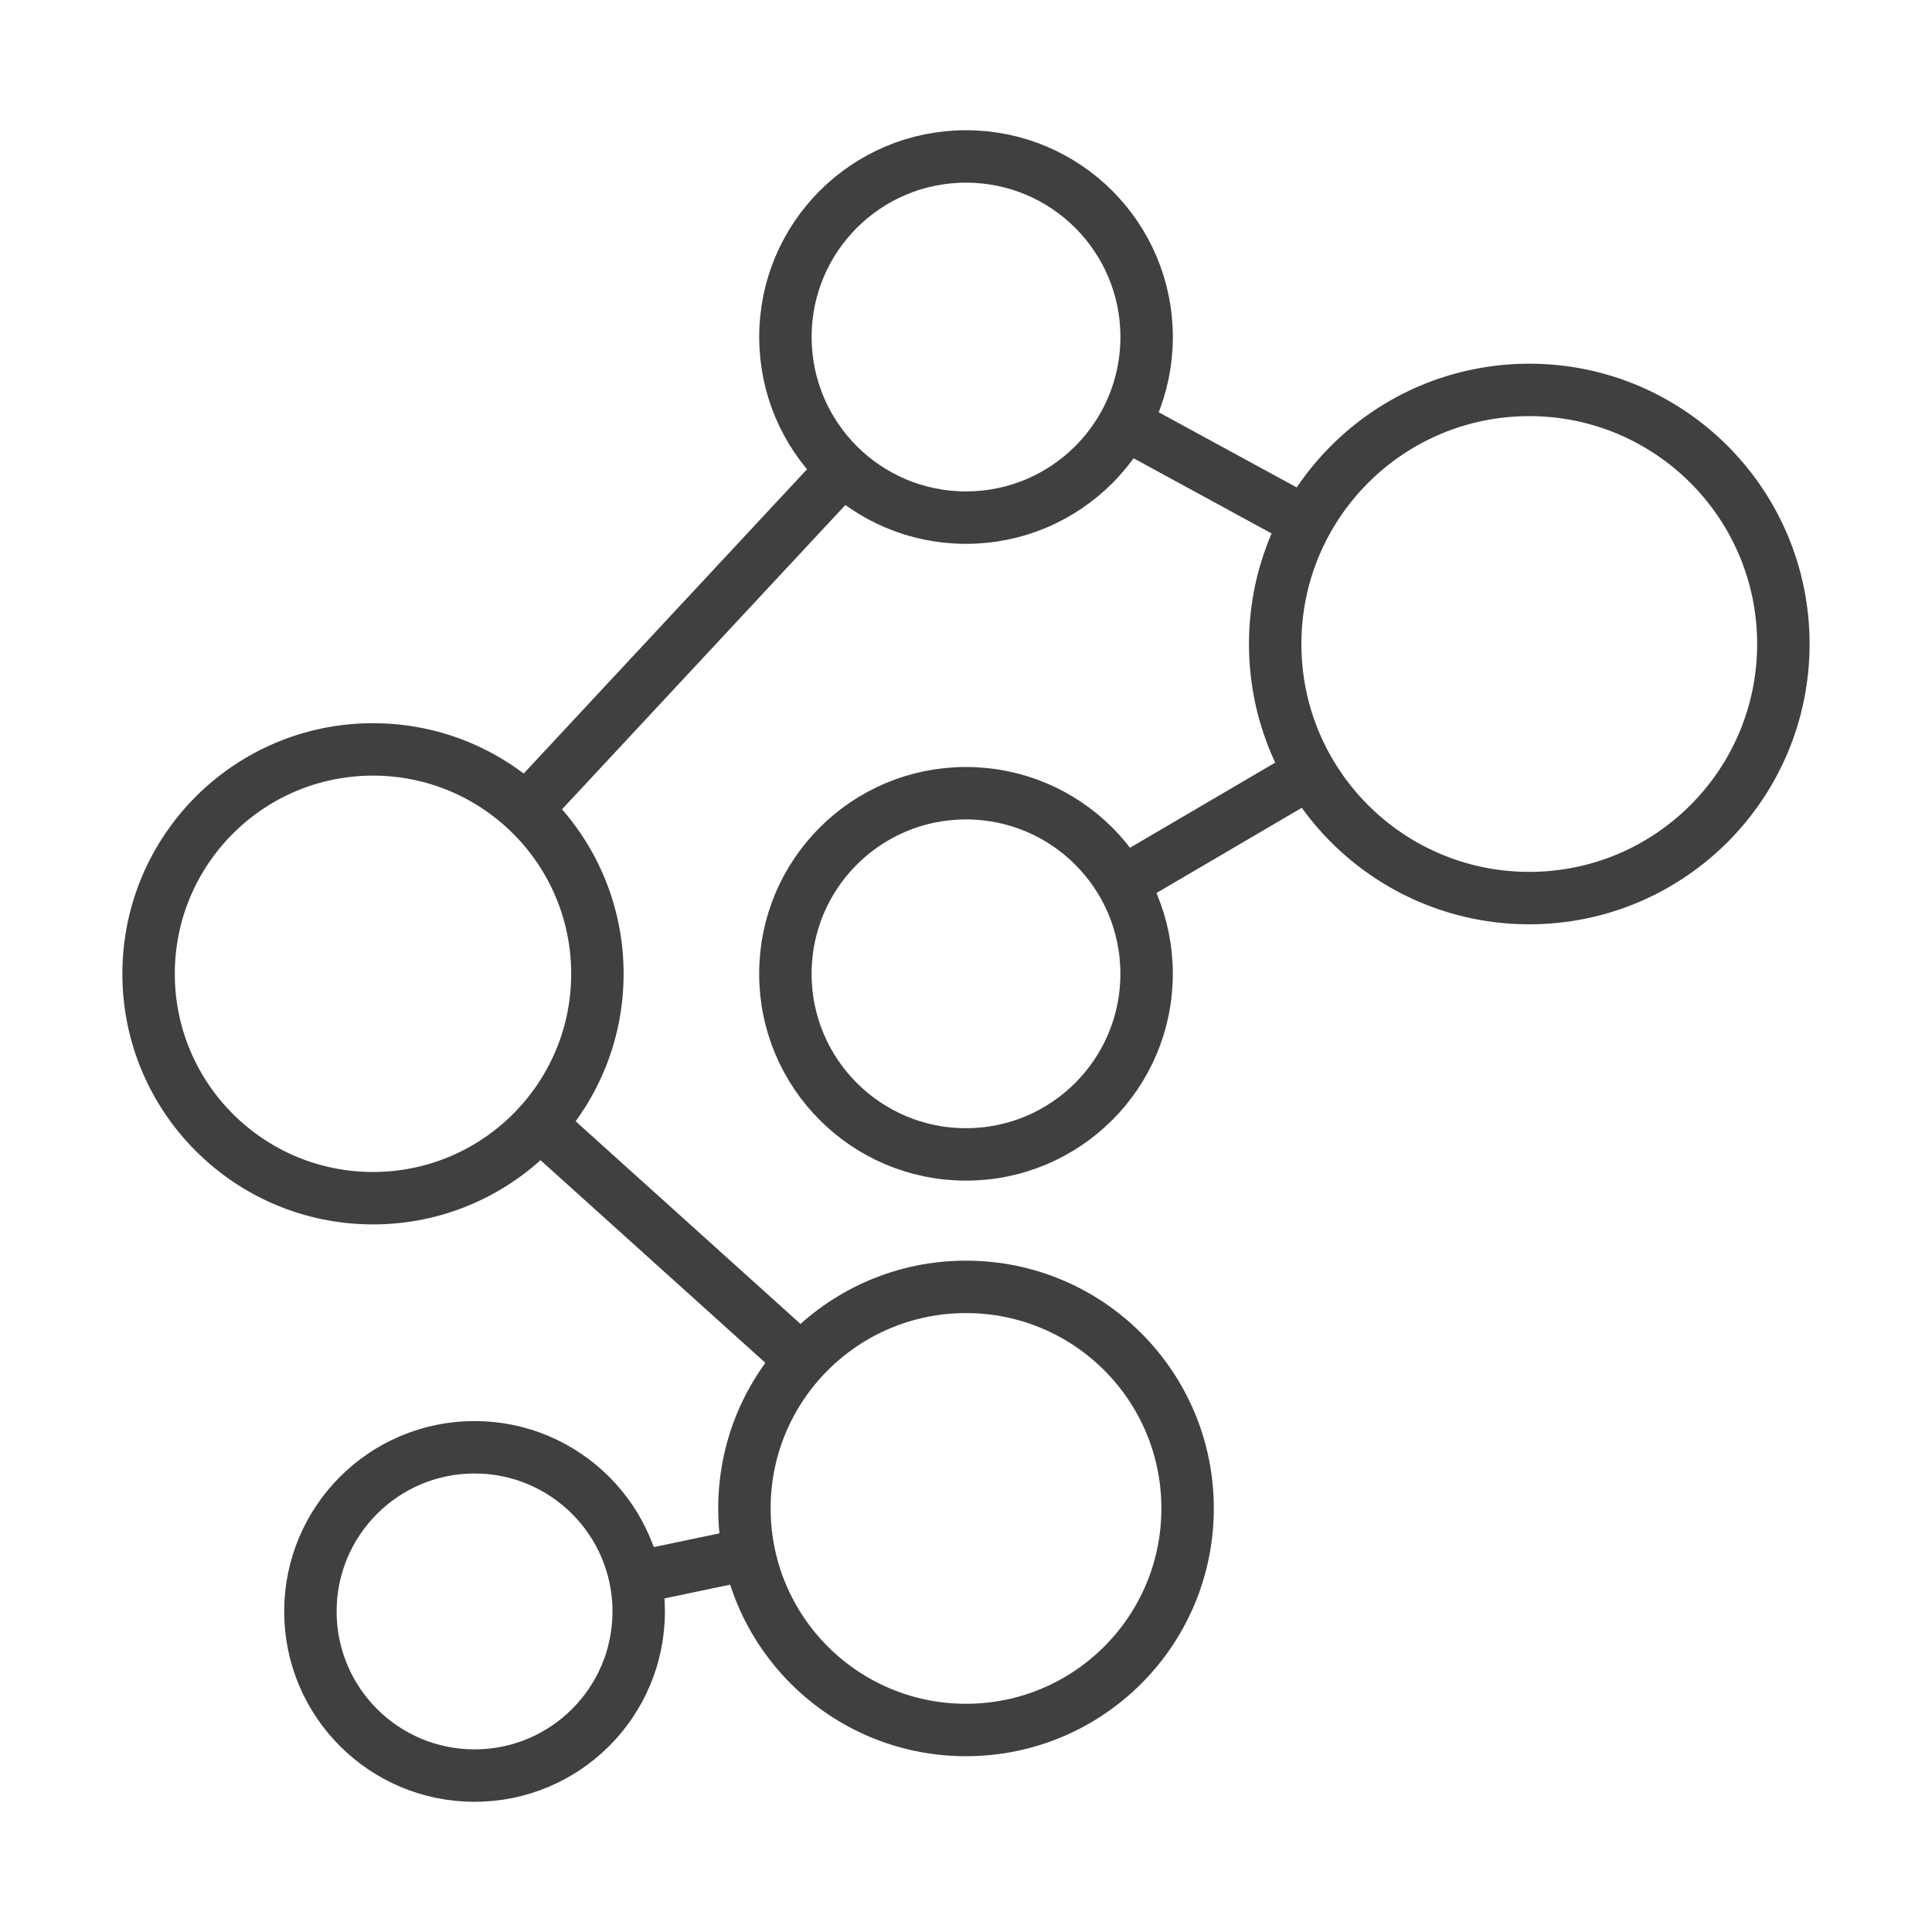 <?xml version="1.0" encoding="utf-8"?>
<!-- Generator: Adobe Illustrator 16.0.0, SVG Export Plug-In . SVG Version: 6.00 Build 0)  -->
<!DOCTYPE svg PUBLIC "-//W3C//DTD SVG 1.1//EN" "http://www.w3.org/Graphics/SVG/1.1/DTD/svg11.dtd">
<svg version="1.1" id="Layer_1" xmlns="http://www.w3.org/2000/svg" xmlns:xlink="http://www.w3.org/1999/xlink" x="0px" y="0px"
	 width="73.701px" height="73.701px" viewBox="0 0 73.701 73.701" enable-background="new 0 0 73.701 73.701" xml:space="preserve">
<path id="Communities__x26__Networks_1_" fill-rule="evenodd" clip-rule="evenodd" fill="none" stroke="#404041" stroke-width="2" stroke-miterlimit="22.926" d="
	M36.85,30.259c3.808,0,6.89,3.081,6.89,6.89c0,3.803-3.082,6.889-6.89,6.889c-3.805,0-6.89-3.086-6.89-6.889
	C29.96,33.34,33.045,30.259,36.85,30.259L36.85,30.259z M18.103,55.21c3.459,0,6.262,2.805,6.262,6.262
	c0,3.461-2.803,6.262-6.262,6.262s-6.262-2.801-6.262-6.262C11.841,58.015,14.644,55.21,18.103,55.21L18.103,55.21z M36.851,49.091
	c4.672,0,8.453,3.779,8.453,8.451c0,4.67-3.781,8.453-8.453,8.453c-4.671,0-8.453-3.783-8.453-8.453
	C28.397,52.87,32.18,49.091,36.851,49.091L36.851,49.091z M14.229,28.588c4.728,0,8.56,3.832,8.56,8.561
	c0,4.725-3.832,8.559-8.56,8.559c-4.728,0-8.561-3.834-8.561-8.559C5.669,32.42,9.502,28.588,14.229,28.588L14.229,28.588z
	 M36.851,5.968c3.807,0,6.89,3.082,6.89,6.889c0,3.804-3.083,6.889-6.89,6.889s-6.889-3.085-6.889-6.889
	C29.961,9.05,33.044,5.968,36.851,5.968L36.851,5.968z M58.338,14.874c5.354,0,9.693,4.34,9.693,9.693
	c0,5.354-4.34,9.693-9.693,9.693c-5.354,0-9.693-4.339-9.693-9.693C48.645,19.214,52.983,14.874,58.338,14.874L58.338,14.874z
	 M42.901,16.157l6.923,3.771 M32.154,17.899L20.063,30.884 M49.975,29.472l-7.173,4.205 M20.586,42.882l9.906,8.928 M28.575,59.278
	l-4.343,0.91"/>
</svg>
